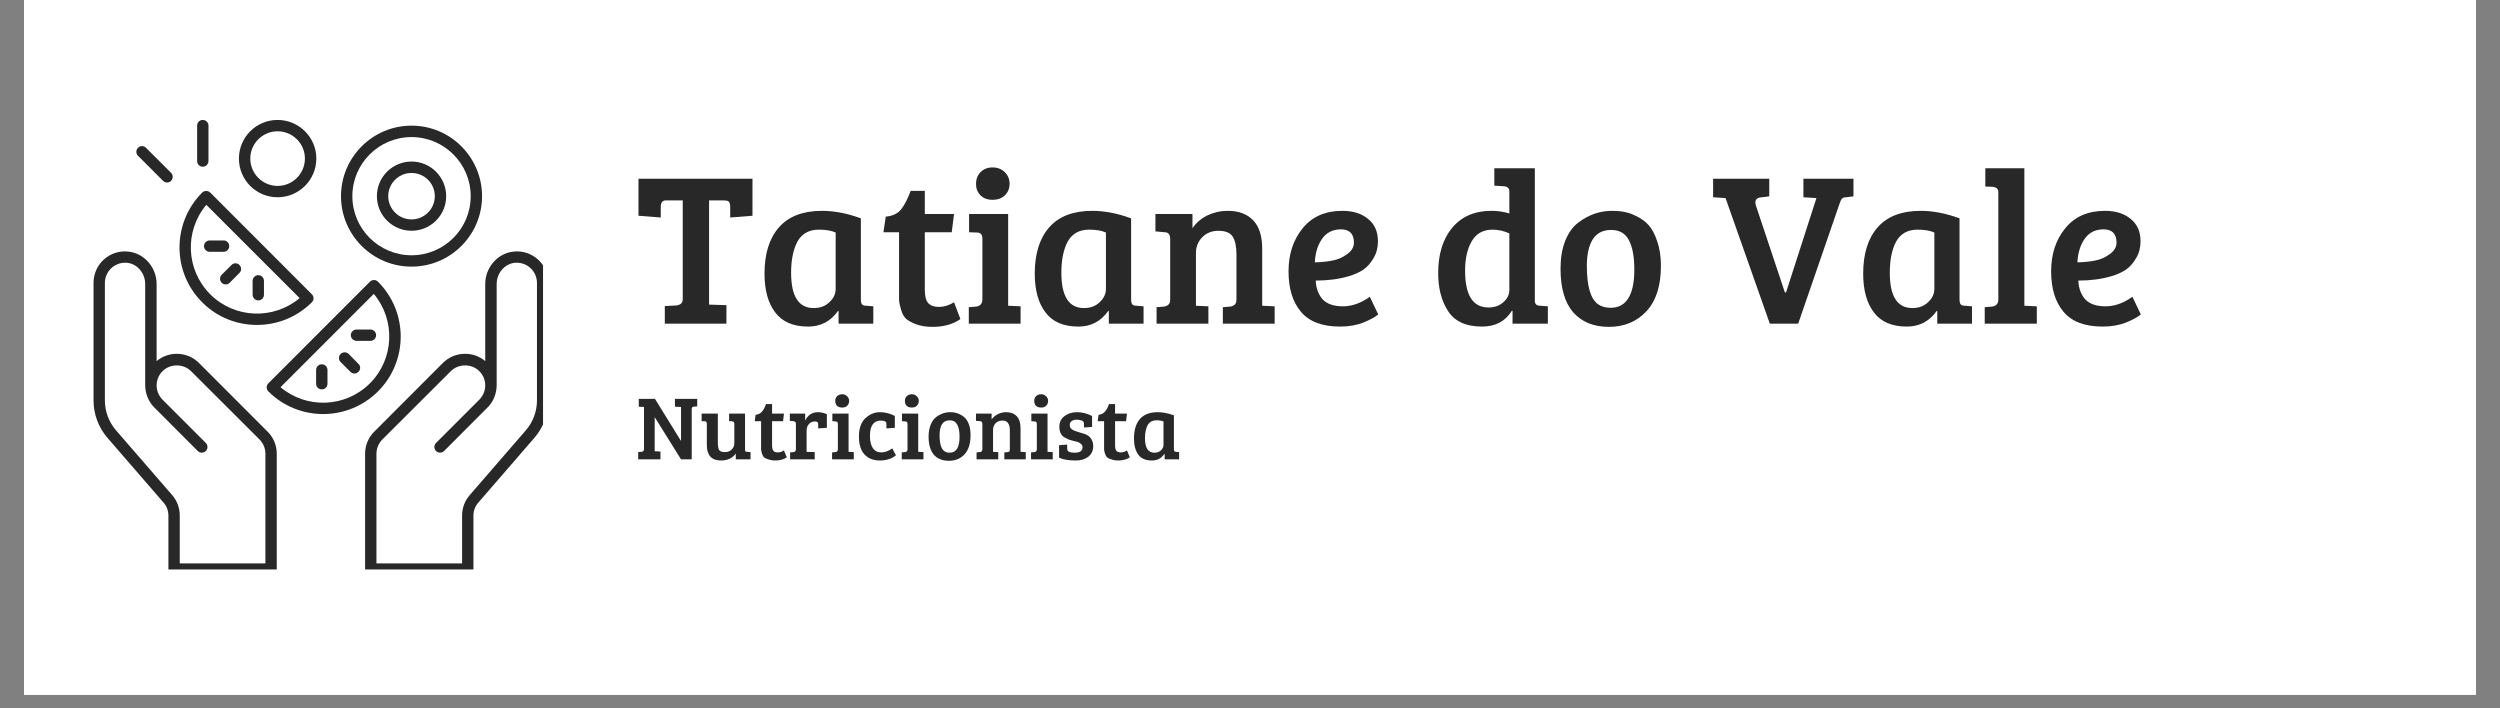 <svg xmlns="http://www.w3.org/2000/svg" xmlns:xlink="http://www.w3.org/1999/xlink" width="180" zoomAndPan="magnify" viewBox="0 0 135 38.25" height="51" preserveAspectRatio="xMidYMid meet" version="1.0"><rect x="0" y="0" width="135" height="38.25" fill="#808080" stroke="none"/><defs><g/><clipPath id="5f53e3993f"><path d="M 1.297 0 L 133.699 0 L 133.699 37.516 L 1.297 37.516 Z M 1.297 0 " clip-rule="nonzero"/></clipPath><clipPath id="a41de519cc"><path d="M 19 13 L 29.324 13 L 29.324 30.75 L 19 30.75 Z M 19 13 " clip-rule="nonzero"/></clipPath><clipPath id="6430664c38"><path d="M 5.051 13 L 15 13 L 15 30.75 L 5.051 30.75 Z M 5.051 13 " clip-rule="nonzero"/></clipPath><clipPath id="a78dc00949"><path d="M 18 6.477 L 27 6.477 L 27 15 L 18 15 Z M 18 6.477 " clip-rule="nonzero"/></clipPath><clipPath id="d80888d570"><path d="M 12 6.477 L 18 6.477 L 18 11 L 12 11 Z M 12 6.477 " clip-rule="nonzero"/></clipPath><clipPath id="7e3270a114"><path d="M 10 6.477 L 12 6.477 L 12 10 L 10 10 Z M 10 6.477 " clip-rule="nonzero"/></clipPath></defs><g clip-path="url(#5f53e3993f)"><path fill="#ffffff" d="M 1.297 0 L 133.703 0 L 133.703 37.516 L 1.297 37.516 Z M 1.297 0 " fill-opacity="1" fill-rule="nonzero"/><path fill="#ffffff" d="M 1.297 0 L 133.703 0 L 133.703 37.516 L 1.297 37.516 Z M 1.297 0 " fill-opacity="1" fill-rule="nonzero"/></g><g fill="#292828" fill-opacity="1"><g transform="translate(34.306, 17.479)"><g><path d="M 2.562 -1.312 L 2.562 -6.656 L 1.641 -6.656 C 1.461 -6.656 1.375 -6.535 1.375 -6.297 L 1.375 -5.734 L 0.172 -5.828 L 0.172 -7.828 L 6.328 -7.828 L 6.328 -5.828 L 5.125 -5.734 L 5.125 -6.297 C 5.125 -6.43 5.102 -6.523 5.062 -6.578 C 5.031 -6.629 4.938 -6.656 4.781 -6.656 L 3.984 -6.656 L 3.984 -1.031 L 4.922 -1 L 4.922 0 L 1.594 0 L 1.594 -0.953 L 2.219 -0.984 C 2.445 -1.016 2.562 -1.125 2.562 -1.312 Z M 2.562 -1.312 "/></g></g></g><g fill="#292828" fill-opacity="1"><g transform="translate(40.814, 17.479)"><g><path d="M 5.672 -5.688 L 5.672 -1.312 C 5.672 -1.188 5.691 -1.098 5.734 -1.047 C 5.773 -0.992 5.852 -0.969 5.969 -0.969 L 6.344 -0.938 L 6.344 0 L 4.469 0 L 4.469 -0.688 L 4.438 -0.688 C 4.039 -0.125 3.504 0.156 2.828 0.156 C 2.023 0.156 1.43 -0.098 1.047 -0.609 C 0.66 -1.117 0.469 -1.816 0.469 -2.703 C 0.469 -3.773 0.727 -4.609 1.25 -5.203 C 1.77 -5.797 2.547 -6.094 3.578 -6.094 C 4.242 -6.094 4.941 -5.957 5.672 -5.688 Z M 4.312 -1.875 L 4.312 -4.922 C 4.094 -5.023 3.789 -5.078 3.406 -5.078 C 2.875 -5.078 2.488 -4.863 2.25 -4.438 C 2.02 -4.008 1.906 -3.445 1.906 -2.75 C 1.906 -1.477 2.312 -0.844 3.125 -0.844 C 3.469 -0.844 3.75 -0.945 3.969 -1.156 C 4.195 -1.363 4.312 -1.602 4.312 -1.875 Z M 4.312 -1.875 "/></g></g></g><g fill="#292828" fill-opacity="1"><g transform="translate(47.487, 17.479)"><g><path d="M 1.688 -7.172 L 2.453 -7.172 L 2.453 -5.922 L 4.031 -5.922 L 3.906 -4.938 L 2.453 -4.938 L 2.453 -1.828 C 2.453 -1.484 2.516 -1.242 2.641 -1.109 C 2.766 -0.973 2.957 -0.906 3.219 -0.906 C 3.488 -0.906 3.758 -0.988 4.031 -1.156 L 4.375 -0.25 C 3.977 0.031 3.477 0.172 2.875 0.172 C 2.531 0.172 2.234 0.125 1.984 0.031 C 1.742 -0.062 1.562 -0.16 1.438 -0.266 C 1.32 -0.379 1.234 -0.539 1.172 -0.75 C 1.109 -0.969 1.07 -1.133 1.062 -1.25 C 1.062 -1.375 1.062 -1.551 1.062 -1.781 L 1.062 -4.938 L 0.219 -4.938 L 0.344 -5.781 C 0.707 -5.812 0.984 -5.941 1.172 -6.172 C 1.359 -6.41 1.531 -6.742 1.688 -7.172 Z M 1.688 -7.172 "/></g></g></g><g fill="#292828" fill-opacity="1"><g transform="translate(51.924, 17.479)"><g><path d="M 2.516 -5.922 L 2.516 -0.969 L 3.188 -0.938 L 3.188 0 L 0.391 0 L 0.391 -0.891 L 0.781 -0.922 C 1.008 -0.953 1.125 -1.082 1.125 -1.312 L 1.125 -4.578 C 1.125 -4.711 1.098 -4.801 1.047 -4.844 C 1.004 -4.895 0.93 -4.922 0.828 -4.922 L 0.406 -4.938 L 0.406 -5.922 Z M 1.031 -6.922 C 0.863 -7.086 0.781 -7.297 0.781 -7.547 C 0.781 -7.805 0.863 -8.02 1.031 -8.188 C 1.195 -8.352 1.41 -8.438 1.672 -8.438 C 1.941 -8.438 2.16 -8.352 2.328 -8.188 C 2.504 -8.02 2.594 -7.805 2.594 -7.547 C 2.594 -7.297 2.504 -7.086 2.328 -6.922 C 2.16 -6.766 1.941 -6.688 1.672 -6.688 C 1.41 -6.688 1.195 -6.766 1.031 -6.922 Z M 1.031 -6.922 "/></g></g></g><g fill="#292828" fill-opacity="1"><g transform="translate(55.408, 17.479)"><g><path d="M 5.672 -5.688 L 5.672 -1.312 C 5.672 -1.188 5.691 -1.098 5.734 -1.047 C 5.773 -0.992 5.852 -0.969 5.969 -0.969 L 6.344 -0.938 L 6.344 0 L 4.469 0 L 4.469 -0.688 L 4.438 -0.688 C 4.039 -0.125 3.504 0.156 2.828 0.156 C 2.023 0.156 1.43 -0.098 1.047 -0.609 C 0.66 -1.117 0.469 -1.816 0.469 -2.703 C 0.469 -3.773 0.727 -4.609 1.25 -5.203 C 1.77 -5.797 2.547 -6.094 3.578 -6.094 C 4.242 -6.094 4.941 -5.957 5.672 -5.688 Z M 4.312 -1.875 L 4.312 -4.922 C 4.094 -5.023 3.789 -5.078 3.406 -5.078 C 2.875 -5.078 2.488 -4.863 2.25 -4.438 C 2.02 -4.008 1.906 -3.445 1.906 -2.75 C 1.906 -1.477 2.312 -0.844 3.125 -0.844 C 3.469 -0.844 3.75 -0.945 3.969 -1.156 C 4.195 -1.363 4.312 -1.602 4.312 -1.875 Z M 4.312 -1.875 "/></g></g></g><g fill="#292828" fill-opacity="1"><g transform="translate(62.081, 17.479)"><g><path d="M 0.312 -4.984 L 0.312 -5.922 L 2.312 -5.922 L 2.312 -5.156 C 2.508 -5.445 2.773 -5.676 3.109 -5.844 C 3.453 -6.008 3.82 -6.094 4.219 -6.094 C 4.812 -6.094 5.27 -5.922 5.594 -5.578 C 5.914 -5.242 6.078 -4.734 6.078 -4.047 L 6.078 -0.969 L 6.75 -0.938 L 6.75 0 L 3.953 0 L 3.953 -0.891 L 4.344 -0.922 C 4.457 -0.941 4.539 -0.977 4.594 -1.031 C 4.656 -1.082 4.688 -1.176 4.688 -1.312 L 4.688 -3.734 C 4.688 -4.172 4.617 -4.492 4.484 -4.703 C 4.348 -4.91 4.094 -5.016 3.719 -5.016 C 3.352 -5.016 3.055 -4.895 2.828 -4.656 C 2.609 -4.426 2.5 -4.148 2.5 -3.828 L 2.5 -0.969 L 3.172 -0.938 L 3.172 0 L 0.375 0 L 0.375 -0.891 L 0.766 -0.922 C 0.879 -0.941 0.961 -0.977 1.016 -1.031 C 1.078 -1.082 1.109 -1.176 1.109 -1.312 L 1.109 -4.578 C 1.109 -4.816 1.008 -4.938 0.812 -4.938 Z M 0.312 -4.984 "/></g></g></g><g fill="#292828" fill-opacity="1"><g transform="translate(69.143, 17.479)"><g><path d="M 3.344 -6.094 C 3.926 -6.094 4.391 -5.945 4.734 -5.656 C 5.086 -5.375 5.266 -4.973 5.266 -4.453 C 5.266 -4.109 5.188 -3.805 5.031 -3.547 C 4.883 -3.285 4.703 -3.078 4.484 -2.922 C 4.266 -2.773 4 -2.656 3.688 -2.562 C 3.156 -2.406 2.562 -2.328 1.906 -2.328 C 1.926 -1.91 2.051 -1.57 2.281 -1.312 C 2.52 -1.062 2.883 -0.938 3.375 -0.938 C 3.863 -0.938 4.348 -1.109 4.828 -1.453 L 5.281 -0.5 C 5.125 -0.363 4.859 -0.219 4.484 -0.062 C 4.117 0.082 3.695 0.156 3.219 0.156 C 2.258 0.156 1.555 -0.109 1.109 -0.641 C 0.66 -1.172 0.438 -1.898 0.438 -2.828 C 0.438 -3.754 0.691 -4.531 1.203 -5.156 C 1.711 -5.781 2.426 -6.094 3.344 -6.094 Z M 2.797 -3.406 C 3.086 -3.457 3.352 -3.57 3.594 -3.75 C 3.844 -3.926 3.969 -4.133 3.969 -4.375 C 3.969 -4.852 3.734 -5.094 3.266 -5.094 C 2.816 -5.094 2.473 -4.914 2.234 -4.562 C 2.004 -4.219 1.879 -3.801 1.859 -3.312 C 2.203 -3.32 2.516 -3.352 2.797 -3.406 Z M 2.797 -3.406 "/></g></g></g><g fill="#292828" fill-opacity="1"><g transform="translate(74.839, 17.479)"><g/></g></g><g fill="#292828" fill-opacity="1"><g transform="translate(77.193, 17.479)"><g><path d="M 3.344 -6.094 C 3.676 -6.094 4 -6.047 4.312 -5.953 L 4.312 -7.141 C 4.312 -7.316 4.207 -7.41 4 -7.422 L 3.5 -7.453 L 3.5 -8.391 L 5.688 -8.391 L 5.688 -1.234 C 5.688 -1.055 5.785 -0.969 5.984 -0.969 L 6.391 -0.938 L 6.391 0 L 4.484 0 L 4.484 -0.688 L 4.453 -0.703 C 4.098 -0.129 3.562 0.156 2.844 0.156 C 1.945 0.156 1.32 -0.141 0.969 -0.734 C 0.633 -1.273 0.469 -1.941 0.469 -2.734 C 0.469 -3.754 0.719 -4.566 1.219 -5.172 C 1.727 -5.785 2.438 -6.094 3.344 -6.094 Z M 4.312 -1.828 L 4.312 -4.875 C 4.02 -5.008 3.719 -5.078 3.406 -5.078 C 2.895 -5.078 2.52 -4.867 2.281 -4.453 C 2.039 -4.035 1.922 -3.504 1.922 -2.859 C 1.922 -1.535 2.344 -0.875 3.188 -0.875 C 3.508 -0.875 3.773 -0.969 3.984 -1.156 C 4.203 -1.344 4.312 -1.566 4.312 -1.828 Z M 4.312 -1.828 "/></g></g></g><g fill="#292828" fill-opacity="1"><g transform="translate(83.878, 17.479)"><g><path d="M 3.094 -0.859 C 3.945 -0.859 4.375 -1.547 4.375 -2.922 C 4.375 -3.629 4.273 -4.16 4.078 -4.516 C 3.891 -4.879 3.57 -5.062 3.125 -5.062 C 2.676 -5.062 2.344 -4.891 2.125 -4.547 C 1.914 -4.203 1.812 -3.727 1.812 -3.125 C 1.812 -2.02 2.016 -1.328 2.422 -1.047 C 2.598 -0.922 2.82 -0.859 3.094 -0.859 Z M 0.391 -2.969 C 0.391 -3.539 0.473 -4.039 0.641 -4.469 C 0.816 -4.906 1.051 -5.234 1.344 -5.453 C 1.895 -5.879 2.508 -6.094 3.188 -6.094 C 3.656 -6.094 4.051 -6.016 4.375 -5.859 C 4.707 -5.711 4.961 -5.535 5.141 -5.328 C 5.328 -5.129 5.484 -4.836 5.609 -4.453 C 5.742 -4.078 5.812 -3.633 5.812 -3.125 C 5.812 -2.039 5.547 -1.219 5.016 -0.656 C 4.492 -0.102 3.82 0.172 3 0.172 C 2.188 0.172 1.547 -0.086 1.078 -0.609 C 0.617 -1.141 0.391 -1.926 0.391 -2.969 Z M 0.391 -2.969 "/></g></g></g><g fill="#292828" fill-opacity="1"><g transform="translate(90.092, 17.479)"><g/></g></g><g fill="#292828" fill-opacity="1"><g transform="translate(92.446, 17.479)"><g><path d="M 2.359 -6.422 L 3.938 -1.688 L 4 -1.688 L 5.641 -6.781 L 4.938 -6.828 L 4.938 -7.828 L 7.641 -7.828 L 7.641 -6.875 L 7.25 -6.828 C 7.145 -6.828 7.066 -6.801 7.016 -6.75 C 6.973 -6.695 6.93 -6.609 6.891 -6.484 L 4.656 0 L 3.125 0 L 0.734 -6.781 L 0.062 -6.828 L 0.062 -7.828 L 3.094 -7.828 L 3.094 -6.875 L 2.703 -6.828 C 2.461 -6.816 2.344 -6.723 2.344 -6.547 C 2.344 -6.516 2.348 -6.473 2.359 -6.422 Z M 2.359 -6.422 "/></g></g></g><g fill="#292828" fill-opacity="1"><g transform="translate(100.143, 17.479)"><g><path d="M 5.672 -5.688 L 5.672 -1.312 C 5.672 -1.188 5.691 -1.098 5.734 -1.047 C 5.773 -0.992 5.852 -0.969 5.969 -0.969 L 6.344 -0.938 L 6.344 0 L 4.469 0 L 4.469 -0.688 L 4.438 -0.688 C 4.039 -0.125 3.504 0.156 2.828 0.156 C 2.023 0.156 1.43 -0.098 1.047 -0.609 C 0.66 -1.117 0.469 -1.816 0.469 -2.703 C 0.469 -3.773 0.727 -4.609 1.25 -5.203 C 1.77 -5.797 2.547 -6.094 3.578 -6.094 C 4.242 -6.094 4.941 -5.957 5.672 -5.688 Z M 4.312 -1.875 L 4.312 -4.922 C 4.094 -5.023 3.789 -5.078 3.406 -5.078 C 2.875 -5.078 2.488 -4.863 2.25 -4.438 C 2.02 -4.008 1.906 -3.445 1.906 -2.75 C 1.906 -1.477 2.312 -0.844 3.125 -0.844 C 3.469 -0.844 3.75 -0.945 3.969 -1.156 C 4.195 -1.363 4.312 -1.602 4.312 -1.875 Z M 4.312 -1.875 "/></g></g></g><g fill="#292828" fill-opacity="1"><g transform="translate(106.816, 17.479)"><g><path d="M 2.5 -8.391 L 2.5 -0.969 L 3.172 -0.938 L 3.172 0 L 0.359 0 L 0.359 -0.891 L 0.75 -0.922 C 0.977 -0.953 1.094 -1.082 1.094 -1.312 L 1.094 -7.109 C 1.094 -7.273 0.992 -7.367 0.797 -7.391 L 0.391 -7.406 L 0.391 -8.391 Z M 2.5 -8.391 "/></g></g></g><g fill="#292828" fill-opacity="1"><g transform="translate(110.323, 17.479)"><g><path d="M 3.344 -6.094 C 3.926 -6.094 4.391 -5.945 4.734 -5.656 C 5.086 -5.375 5.266 -4.973 5.266 -4.453 C 5.266 -4.109 5.188 -3.805 5.031 -3.547 C 4.883 -3.285 4.703 -3.078 4.484 -2.922 C 4.266 -2.773 4 -2.656 3.688 -2.562 C 3.156 -2.406 2.562 -2.328 1.906 -2.328 C 1.926 -1.91 2.051 -1.57 2.281 -1.312 C 2.52 -1.062 2.883 -0.938 3.375 -0.938 C 3.863 -0.938 4.348 -1.109 4.828 -1.453 L 5.281 -0.5 C 5.125 -0.363 4.859 -0.219 4.484 -0.062 C 4.117 0.082 3.695 0.156 3.219 0.156 C 2.258 0.156 1.555 -0.109 1.109 -0.641 C 0.66 -1.172 0.438 -1.898 0.438 -2.828 C 0.438 -3.754 0.691 -4.531 1.203 -5.156 C 1.711 -5.781 2.426 -6.094 3.344 -6.094 Z M 2.797 -3.406 C 3.086 -3.457 3.352 -3.57 3.594 -3.75 C 3.844 -3.926 3.969 -4.133 3.969 -4.375 C 3.969 -4.852 3.734 -5.094 3.266 -5.094 C 2.816 -5.094 2.473 -4.914 2.234 -4.562 C 2.004 -4.219 1.879 -3.801 1.859 -3.312 C 2.203 -3.32 2.516 -3.352 2.797 -3.406 Z M 2.797 -3.406 "/></g></g></g><path fill="#292828" d="M 17.449 22.359 C 18.523 22.359 19.594 21.949 20.41 21.137 C 22.047 19.5 22.047 16.848 20.41 15.211 C 20.352 15.152 20.277 15.121 20.195 15.121 C 20.113 15.121 20.035 15.152 19.977 15.211 L 14.492 20.699 C 14.371 20.816 14.371 21.016 14.492 21.137 C 15.305 21.949 16.379 22.359 17.449 22.359 Z M 20.184 15.871 C 21.363 17.273 21.297 19.379 19.977 20.699 C 18.652 22.023 16.555 22.09 15.148 20.91 Z M 20.184 15.871 " fill-opacity="1" fill-rule="nonzero"/><path fill="#292828" d="M 18.922 20.078 C 18.98 20.137 19.062 20.172 19.141 20.172 C 19.219 20.172 19.297 20.137 19.355 20.078 C 19.48 19.961 19.48 19.762 19.355 19.648 L 18.828 19.113 C 18.707 18.996 18.516 18.996 18.395 19.113 C 18.273 19.234 18.273 19.434 18.395 19.551 Z M 18.922 20.078 " fill-opacity="1" fill-rule="nonzero"/><path fill="#292828" d="M 17.684 20.723 L 17.684 19.98 C 17.684 19.805 17.547 19.672 17.379 19.672 C 17.211 19.672 17.07 19.805 17.07 19.98 L 17.07 20.723 C 17.07 20.895 17.211 21.027 17.379 21.027 C 17.547 21.027 17.684 20.895 17.684 20.723 Z M 17.684 20.723 " fill-opacity="1" fill-rule="nonzero"/><path fill="#292828" d="M 19.254 18.406 L 20.004 18.406 C 20.172 18.406 20.309 18.27 20.309 18.098 C 20.309 17.93 20.172 17.793 20.004 17.793 L 19.254 17.793 C 19.086 17.793 18.945 17.93 18.945 18.098 C 18.945 18.27 19.086 18.406 19.254 18.406 Z M 19.254 18.406 " fill-opacity="1" fill-rule="nonzero"/><path fill="#292828" d="M 10.918 16.324 C 11.73 17.141 12.805 17.547 13.875 17.547 C 14.949 17.547 16.02 17.141 16.84 16.324 C 16.961 16.203 16.961 16.012 16.84 15.891 L 11.352 10.398 C 11.238 10.285 11.031 10.285 10.918 10.398 C 9.285 12.035 9.285 14.691 10.918 16.324 Z M 11.141 11.062 L 16.18 16.098 C 14.777 17.277 12.672 17.211 11.352 15.891 C 10.027 14.566 9.961 12.465 11.141 11.062 Z M 11.141 11.062 " fill-opacity="1" fill-rule="nonzero"/><path fill="#292828" d="M 11.973 15.27 C 12.031 15.332 12.109 15.359 12.188 15.359 C 12.266 15.359 12.348 15.332 12.402 15.27 L 12.93 14.738 C 13.051 14.621 13.051 14.43 12.93 14.309 C 12.812 14.188 12.621 14.188 12.5 14.309 L 11.973 14.836 C 11.852 14.957 11.852 15.148 11.973 15.27 Z M 11.973 15.27 " fill-opacity="1" fill-rule="nonzero"/><path fill="#292828" d="M 11.324 13.598 L 12.074 13.598 C 12.242 13.598 12.379 13.461 12.379 13.293 C 12.379 13.117 12.242 12.984 12.074 12.984 L 11.324 12.984 C 11.156 12.984 11.016 13.117 11.016 13.293 C 11.016 13.461 11.156 13.598 11.324 13.598 Z M 11.324 13.598 " fill-opacity="1" fill-rule="nonzero"/><path fill="#292828" d="M 13.949 16.223 C 14.121 16.223 14.254 16.082 14.254 15.914 L 14.254 15.168 C 14.254 15 14.121 14.859 13.949 14.859 C 13.781 14.859 13.641 15 13.641 15.168 L 13.641 15.914 C 13.641 16.082 13.781 16.223 13.949 16.223 Z M 13.949 16.223 " fill-opacity="1" fill-rule="nonzero"/><g clip-path="url(#a41de519cc)"><path fill="#292828" d="M 27.738 13.586 C 26.883 13.664 26.203 14.434 26.203 15.336 L 26.203 19.5 C 25.898 19.246 25.52 19.105 25.117 19.105 C 24.66 19.105 24.234 19.281 23.91 19.605 L 20.215 23.305 C 19.891 23.625 19.715 24.047 19.715 24.504 L 19.715 30.73 C 19.715 30.898 19.852 31.035 20.02 31.035 L 25.262 31.035 C 25.43 31.035 25.566 30.898 25.566 30.73 L 25.566 27.84 C 25.566 27.582 25.656 27.332 25.832 27.137 L 28.859 23.641 C 29.344 23.082 29.609 22.363 29.609 21.625 L 29.609 15.277 C 29.609 14.797 29.41 14.336 29.055 14.016 C 28.699 13.695 28.219 13.531 27.738 13.586 Z M 28.996 21.625 C 28.996 22.219 28.781 22.789 28.398 23.234 L 25.367 26.734 C 25.098 27.039 24.953 27.434 24.953 27.84 L 24.953 30.422 L 20.328 30.422 L 20.328 24.504 C 20.328 24.211 20.445 23.941 20.645 23.734 L 24.344 20.043 C 24.758 19.629 25.477 19.629 25.883 20.043 C 26.309 20.465 26.309 21.152 25.883 21.582 L 23.547 23.918 C 23.426 24.035 23.426 24.234 23.547 24.355 C 23.668 24.473 23.863 24.473 23.98 24.355 L 26.32 22.012 C 26.652 21.684 26.812 21.25 26.82 20.816 C 26.82 20.809 26.82 20.801 26.82 20.789 L 26.82 15.336 C 26.82 14.75 27.25 14.246 27.797 14.191 C 28.113 14.164 28.41 14.262 28.641 14.473 C 28.867 14.68 28.996 14.969 28.996 15.277 Z M 28.996 21.625 " fill-opacity="1" fill-rule="nonzero"/></g><g clip-path="url(#6430664c38)"><path fill="#292828" d="M 5.051 15.277 L 5.051 21.625 C 5.051 22.363 5.316 23.078 5.801 23.641 L 8.828 27.137 C 9.004 27.332 9.094 27.582 9.094 27.84 L 9.094 30.73 C 9.094 30.898 9.234 31.035 9.402 31.035 L 14.641 31.035 C 14.809 31.035 14.945 30.898 14.945 30.73 L 14.945 24.504 C 14.945 24.047 14.77 23.625 14.445 23.305 L 10.75 19.605 C 10.426 19.281 10 19.105 9.543 19.105 C 9.141 19.105 8.762 19.246 8.457 19.5 L 8.457 15.336 C 8.457 14.434 7.777 13.664 6.922 13.586 C 6.441 13.531 5.961 13.695 5.605 14.016 C 5.25 14.336 5.051 14.797 5.051 15.277 Z M 5.664 15.277 C 5.664 14.969 5.793 14.68 6.02 14.473 C 6.25 14.262 6.547 14.164 6.863 14.191 C 7.41 14.246 7.84 14.75 7.84 15.336 L 7.84 20.789 C 7.84 20.801 7.84 20.809 7.84 20.816 C 7.848 21.25 8.008 21.684 8.34 22.012 L 10.68 24.355 C 10.797 24.473 10.992 24.473 11.113 24.355 C 11.234 24.234 11.234 24.035 11.113 23.918 L 8.777 21.582 C 8.352 21.152 8.352 20.465 8.777 20.043 C 9.191 19.629 9.902 19.629 10.316 20.043 L 14.016 23.734 C 14.219 23.941 14.332 24.211 14.332 24.504 L 14.332 30.422 L 9.707 30.422 L 9.707 27.84 C 9.707 27.434 9.562 27.039 9.297 26.734 L 6.262 23.234 C 5.879 22.789 5.664 22.219 5.664 21.625 Z M 5.664 15.277 " fill-opacity="1" fill-rule="nonzero"/></g><g clip-path="url(#a78dc00949)"><path fill="#292828" d="M 26.031 10.594 C 26.031 8.496 24.324 6.785 22.223 6.785 C 20.121 6.785 18.414 8.496 18.414 10.594 C 18.414 12.691 20.121 14.398 22.223 14.398 C 24.324 14.398 26.031 12.691 26.031 10.594 Z M 19.027 10.594 C 19.027 8.832 20.461 7.402 22.223 7.402 C 23.984 7.402 25.418 8.832 25.418 10.594 C 25.418 12.355 23.984 13.785 22.223 13.785 C 20.461 13.785 19.027 12.355 19.027 10.594 Z M 19.027 10.594 " fill-opacity="1" fill-rule="nonzero"/></g><path fill="#292828" d="M 24.094 10.594 C 24.094 9.562 23.254 8.723 22.223 8.723 C 21.191 8.723 20.352 9.562 20.352 10.594 C 20.352 11.625 21.191 12.461 22.223 12.461 C 23.254 12.461 24.094 11.625 24.094 10.594 Z M 20.965 10.594 C 20.965 9.898 21.531 9.34 22.223 9.34 C 22.914 9.34 23.48 9.898 23.48 10.594 C 23.48 11.285 22.914 11.848 22.223 11.848 C 21.531 11.848 20.965 11.285 20.965 10.594 Z M 20.965 10.594 " fill-opacity="1" fill-rule="nonzero"/><g clip-path="url(#d80888d570)"><path fill="#292828" d="M 17.082 8.562 C 17.082 7.41 16.141 6.477 14.988 6.477 C 13.836 6.477 12.902 7.41 12.902 8.562 C 12.902 9.719 13.836 10.652 14.988 10.652 C 16.141 10.652 17.082 9.719 17.082 8.562 Z M 13.516 8.562 C 13.516 7.75 14.18 7.09 14.988 7.09 C 15.805 7.09 16.465 7.75 16.465 8.562 C 16.465 9.379 15.805 10.039 14.988 10.039 C 14.18 10.039 13.516 9.379 13.516 8.562 Z M 13.516 8.562 " fill-opacity="1" fill-rule="nonzero"/></g><g clip-path="url(#7e3270a114)"><path fill="#292828" d="M 11.258 8.695 L 11.258 6.781 C 11.258 6.613 11.117 6.477 10.949 6.477 C 10.777 6.477 10.645 6.613 10.645 6.781 L 10.645 8.695 C 10.645 8.863 10.777 9.004 10.949 9.004 C 11.117 9.004 11.258 8.863 11.258 8.695 Z M 11.258 8.695 " fill-opacity="1" fill-rule="nonzero"/></g><path fill="#292828" d="M 7.453 7.98 C 7.332 8.102 7.332 8.293 7.453 8.414 L 8.805 9.766 C 8.863 9.828 8.945 9.855 9.023 9.855 C 9.098 9.855 9.18 9.828 9.238 9.766 C 9.355 9.645 9.355 9.453 9.238 9.332 L 7.883 7.98 C 7.766 7.859 7.574 7.859 7.453 7.98 Z M 7.453 7.98 " fill-opacity="1" fill-rule="nonzero"/><g fill="#292828" fill-opacity="1"><g transform="translate(34.306, 24.805)"><g><path d="M 0.156 0 L 0.156 -0.391 L 0.328 -0.406 C 0.422 -0.414 0.469 -0.461 0.469 -0.547 L 0.469 -2.828 L 0.188 -2.844 L 0.188 -3.266 L 1.062 -3.266 L 2.453 -1.016 L 2.469 -1.016 L 2.469 -2.828 L 2.141 -2.844 L 2.141 -3.266 L 3.344 -3.266 L 3.344 -2.859 L 3.156 -2.844 C 3.082 -2.844 3.047 -2.797 3.047 -2.703 L 3.047 0 L 2.469 0 L 1.047 -2.281 L 1.047 -0.438 L 1.359 -0.422 L 1.359 0 Z M 0.156 0 "/></g></g></g><g fill="#292828" fill-opacity="1"><g transform="translate(37.763, 24.805)"><g><path d="M 2.766 -0.391 L 2.766 0 L 1.969 0 L 1.969 -0.312 C 1.789 -0.062 1.523 0.062 1.172 0.062 C 0.66 0.062 0.406 -0.219 0.406 -0.781 L 0.406 -1.922 C 0.406 -2.004 0.367 -2.051 0.297 -2.062 L 0.125 -2.062 L 0.125 -2.469 L 1 -2.469 L 1 -0.906 C 1 -0.738 1.02 -0.609 1.062 -0.516 C 1.113 -0.43 1.219 -0.391 1.375 -0.391 C 1.531 -0.391 1.656 -0.438 1.75 -0.531 C 1.844 -0.625 1.891 -0.738 1.891 -0.875 L 1.891 -1.906 C 1.891 -1.957 1.879 -1.992 1.859 -2.016 C 1.836 -2.035 1.805 -2.051 1.766 -2.062 L 1.609 -2.062 L 1.609 -2.469 L 2.469 -2.469 L 2.469 -0.547 C 2.469 -0.492 2.473 -0.457 2.484 -0.438 C 2.504 -0.414 2.539 -0.406 2.594 -0.406 Z M 2.766 -0.391 "/></g></g></g><g fill="#292828" fill-opacity="1"><g transform="translate(40.661, 24.805)"><g><path d="M 0.703 -2.984 L 1.031 -2.984 L 1.031 -2.469 L 1.672 -2.469 L 1.625 -2.062 L 1.031 -2.062 L 1.031 -0.766 C 1.031 -0.617 1.055 -0.516 1.109 -0.453 C 1.16 -0.398 1.238 -0.375 1.344 -0.375 C 1.457 -0.375 1.566 -0.41 1.672 -0.484 L 1.828 -0.109 C 1.66 0.004 1.453 0.062 1.203 0.062 C 1.055 0.062 0.93 0.039 0.828 0 C 0.723 -0.031 0.645 -0.066 0.594 -0.109 C 0.551 -0.16 0.516 -0.227 0.484 -0.312 C 0.461 -0.406 0.445 -0.473 0.438 -0.516 C 0.438 -0.566 0.438 -0.645 0.438 -0.75 L 0.438 -2.062 L 0.094 -2.062 L 0.141 -2.406 C 0.297 -2.426 0.41 -2.484 0.484 -2.578 C 0.566 -2.672 0.641 -2.805 0.703 -2.984 Z M 0.703 -2.984 "/></g></g></g><g fill="#292828" fill-opacity="1"><g transform="translate(42.51, 24.805)"><g><path d="M 0.469 -0.547 L 0.469 -1.906 C 0.469 -1.957 0.457 -1.992 0.438 -2.016 C 0.414 -2.035 0.383 -2.051 0.344 -2.062 L 0.141 -2.078 L 0.141 -2.469 L 0.969 -2.469 L 0.969 -2.094 C 1.031 -2.227 1.117 -2.336 1.234 -2.422 C 1.359 -2.504 1.5 -2.547 1.656 -2.547 C 1.82 -2.547 1.984 -2.508 2.141 -2.438 L 2.141 -1.703 L 1.672 -1.672 L 1.672 -1.891 C 1.672 -1.953 1.656 -1.992 1.625 -2.016 C 1.594 -2.035 1.551 -2.047 1.5 -2.047 C 1.363 -2.047 1.254 -2 1.172 -1.906 C 1.086 -1.812 1.047 -1.691 1.047 -1.547 L 1.047 -0.406 L 1.484 -0.391 L 1.484 0 L 0.156 0 L 0.156 -0.375 L 0.328 -0.391 C 0.367 -0.391 0.398 -0.398 0.422 -0.422 C 0.453 -0.453 0.469 -0.492 0.469 -0.547 Z M 0.469 -0.547 "/></g></g></g><g fill="#292828" fill-opacity="1"><g transform="translate(44.776, 24.805)"><g><path d="M 1.047 -2.469 L 1.047 -0.406 L 1.328 -0.391 L 1.328 0 L 0.156 0 L 0.156 -0.375 L 0.328 -0.391 C 0.422 -0.398 0.469 -0.453 0.469 -0.547 L 0.469 -1.906 C 0.469 -1.957 0.457 -1.992 0.438 -2.016 C 0.414 -2.035 0.383 -2.047 0.344 -2.047 L 0.172 -2.062 L 0.172 -2.469 Z M 0.422 -2.891 C 0.359 -2.961 0.328 -3.051 0.328 -3.156 C 0.328 -3.258 0.359 -3.344 0.422 -3.406 C 0.492 -3.477 0.586 -3.516 0.703 -3.516 C 0.816 -3.516 0.906 -3.477 0.969 -3.406 C 1.039 -3.344 1.078 -3.258 1.078 -3.156 C 1.078 -3.051 1.039 -2.961 0.969 -2.891 C 0.906 -2.828 0.816 -2.797 0.703 -2.797 C 0.586 -2.797 0.492 -2.828 0.422 -2.891 Z M 0.422 -2.891 "/></g></g></g><g fill="#292828" fill-opacity="1"><g transform="translate(46.227, 24.805)"><g><path d="M 0.75 -1.266 C 0.75 -0.984 0.801 -0.766 0.906 -0.609 C 1.008 -0.453 1.16 -0.375 1.359 -0.375 C 1.555 -0.375 1.754 -0.445 1.953 -0.594 L 2.156 -0.219 C 1.926 -0.031 1.633 0.062 1.281 0.062 C 0.938 0.062 0.66 -0.047 0.453 -0.266 C 0.254 -0.484 0.156 -0.805 0.156 -1.234 C 0.156 -1.672 0.27 -2 0.5 -2.219 C 0.738 -2.438 1 -2.547 1.281 -2.547 C 1.57 -2.547 1.844 -2.477 2.094 -2.344 L 2.094 -1.703 L 1.641 -1.672 L 1.641 -1.906 C 1.641 -1.988 1.609 -2.039 1.547 -2.062 C 1.484 -2.082 1.414 -2.094 1.344 -2.094 C 0.945 -2.094 0.75 -1.816 0.75 -1.266 Z M 0.75 -1.266 "/></g></g></g><g fill="#292828" fill-opacity="1"><g transform="translate(48.537, 24.805)"><g><path d="M 1.047 -2.469 L 1.047 -0.406 L 1.328 -0.391 L 1.328 0 L 0.156 0 L 0.156 -0.375 L 0.328 -0.391 C 0.422 -0.398 0.469 -0.453 0.469 -0.547 L 0.469 -1.906 C 0.469 -1.957 0.457 -1.992 0.438 -2.016 C 0.414 -2.035 0.383 -2.047 0.344 -2.047 L 0.172 -2.062 L 0.172 -2.469 Z M 0.422 -2.891 C 0.359 -2.961 0.328 -3.051 0.328 -3.156 C 0.328 -3.258 0.359 -3.344 0.422 -3.406 C 0.492 -3.477 0.586 -3.516 0.703 -3.516 C 0.816 -3.516 0.906 -3.477 0.969 -3.406 C 1.039 -3.344 1.078 -3.258 1.078 -3.156 C 1.078 -3.051 1.039 -2.961 0.969 -2.891 C 0.906 -2.828 0.816 -2.797 0.703 -2.797 C 0.586 -2.797 0.492 -2.828 0.422 -2.891 Z M 0.422 -2.891 "/></g></g></g><g fill="#292828" fill-opacity="1"><g transform="translate(49.988, 24.805)"><g><path d="M 1.297 -0.359 C 1.648 -0.359 1.828 -0.645 1.828 -1.219 C 1.828 -1.508 1.785 -1.727 1.703 -1.875 C 1.617 -2.031 1.484 -2.109 1.297 -2.109 C 1.109 -2.109 0.969 -2.035 0.875 -1.891 C 0.789 -1.742 0.75 -1.551 0.75 -1.312 C 0.75 -0.844 0.836 -0.551 1.016 -0.438 C 1.086 -0.383 1.18 -0.359 1.297 -0.359 Z M 0.156 -1.234 C 0.156 -1.473 0.191 -1.68 0.266 -1.859 C 0.336 -2.047 0.438 -2.188 0.562 -2.281 C 0.789 -2.457 1.047 -2.547 1.328 -2.547 C 1.523 -2.547 1.691 -2.508 1.828 -2.438 C 1.961 -2.375 2.066 -2.301 2.141 -2.219 C 2.223 -2.133 2.289 -2.016 2.344 -1.859 C 2.395 -1.703 2.422 -1.516 2.422 -1.297 C 2.422 -0.848 2.312 -0.504 2.094 -0.266 C 1.875 -0.035 1.594 0.078 1.25 0.078 C 0.906 0.078 0.633 -0.031 0.438 -0.25 C 0.25 -0.477 0.156 -0.805 0.156 -1.234 Z M 0.156 -1.234 "/></g></g></g><g fill="#292828" fill-opacity="1"><g transform="translate(52.578, 24.805)"><g><path d="M 0.125 -2.078 L 0.125 -2.469 L 0.969 -2.469 L 0.969 -2.156 C 1.051 -2.27 1.16 -2.363 1.297 -2.438 C 1.441 -2.508 1.594 -2.547 1.75 -2.547 C 2 -2.547 2.191 -2.473 2.328 -2.328 C 2.461 -2.18 2.531 -1.969 2.531 -1.688 L 2.531 -0.406 L 2.812 -0.391 L 2.812 0 L 1.656 0 L 1.656 -0.375 L 1.812 -0.391 C 1.863 -0.391 1.898 -0.398 1.922 -0.422 C 1.941 -0.453 1.953 -0.492 1.953 -0.547 L 1.953 -1.562 C 1.953 -1.738 1.922 -1.867 1.859 -1.953 C 1.805 -2.047 1.703 -2.094 1.547 -2.094 C 1.391 -2.094 1.266 -2.039 1.172 -1.938 C 1.086 -1.844 1.047 -1.727 1.047 -1.594 L 1.047 -0.406 L 1.328 -0.391 L 1.328 0 L 0.156 0 L 0.156 -0.375 L 0.312 -0.391 C 0.363 -0.391 0.398 -0.398 0.422 -0.422 C 0.453 -0.453 0.469 -0.492 0.469 -0.547 L 0.469 -1.906 C 0.469 -2.008 0.426 -2.062 0.344 -2.062 Z M 0.125 -2.078 "/></g></g></g><g fill="#292828" fill-opacity="1"><g transform="translate(55.52, 24.805)"><g><path d="M 1.047 -2.469 L 1.047 -0.406 L 1.328 -0.391 L 1.328 0 L 0.156 0 L 0.156 -0.375 L 0.328 -0.391 C 0.422 -0.398 0.469 -0.453 0.469 -0.547 L 0.469 -1.906 C 0.469 -1.957 0.457 -1.992 0.438 -2.016 C 0.414 -2.035 0.383 -2.047 0.344 -2.047 L 0.172 -2.062 L 0.172 -2.469 Z M 0.422 -2.891 C 0.359 -2.961 0.328 -3.051 0.328 -3.156 C 0.328 -3.258 0.359 -3.344 0.422 -3.406 C 0.492 -3.477 0.586 -3.516 0.703 -3.516 C 0.816 -3.516 0.906 -3.477 0.969 -3.406 C 1.039 -3.344 1.078 -3.258 1.078 -3.156 C 1.078 -3.051 1.039 -2.961 0.969 -2.891 C 0.906 -2.828 0.816 -2.797 0.703 -2.797 C 0.586 -2.797 0.492 -2.828 0.422 -2.891 Z M 0.422 -2.891 "/></g></g></g><g fill="#292828" fill-opacity="1"><g transform="translate(56.972, 24.805)"><g><path d="M 1.453 -2.094 C 1.367 -2.125 1.27 -2.141 1.156 -2.141 C 1.051 -2.141 0.961 -2.113 0.891 -2.062 C 0.828 -2.008 0.797 -1.945 0.797 -1.875 C 0.797 -1.801 0.805 -1.742 0.828 -1.703 C 0.859 -1.66 0.898 -1.625 0.953 -1.594 C 1.023 -1.551 1.117 -1.516 1.234 -1.484 C 1.348 -1.453 1.43 -1.426 1.484 -1.406 C 1.547 -1.395 1.617 -1.367 1.703 -1.328 C 1.785 -1.285 1.848 -1.238 1.891 -1.188 C 2.004 -1.062 2.062 -0.906 2.062 -0.719 C 2.062 -0.477 1.973 -0.285 1.797 -0.141 C 1.617 -0.004 1.395 0.062 1.125 0.062 C 0.719 0.062 0.414 0.008 0.219 -0.094 L 0.219 -0.766 L 0.656 -0.797 L 0.656 -0.562 C 0.656 -0.426 0.789 -0.359 1.062 -0.359 C 1.344 -0.359 1.484 -0.457 1.484 -0.656 C 1.484 -0.727 1.457 -0.785 1.406 -0.828 C 1.363 -0.867 1.316 -0.898 1.266 -0.922 C 1.223 -0.941 1.172 -0.957 1.109 -0.969 C 1.047 -0.988 0.984 -1.004 0.922 -1.016 C 0.859 -1.035 0.789 -1.055 0.719 -1.078 C 0.656 -1.109 0.578 -1.148 0.484 -1.203 C 0.316 -1.316 0.234 -1.5 0.234 -1.75 C 0.234 -2 0.32 -2.191 0.5 -2.328 C 0.688 -2.473 0.914 -2.547 1.188 -2.547 C 1.457 -2.547 1.727 -2.477 2 -2.344 L 2 -1.75 L 1.562 -1.719 L 1.562 -1.922 C 1.562 -2.004 1.523 -2.062 1.453 -2.094 Z M 1.453 -2.094 "/></g></g></g><g fill="#292828" fill-opacity="1"><g transform="translate(59.183, 24.805)"><g><path d="M 0.703 -2.984 L 1.031 -2.984 L 1.031 -2.469 L 1.672 -2.469 L 1.625 -2.062 L 1.031 -2.062 L 1.031 -0.766 C 1.031 -0.617 1.055 -0.516 1.109 -0.453 C 1.16 -0.398 1.238 -0.375 1.344 -0.375 C 1.457 -0.375 1.566 -0.41 1.672 -0.484 L 1.828 -0.109 C 1.66 0.004 1.453 0.062 1.203 0.062 C 1.055 0.062 0.93 0.039 0.828 0 C 0.723 -0.031 0.645 -0.066 0.594 -0.109 C 0.551 -0.16 0.516 -0.227 0.484 -0.312 C 0.461 -0.406 0.445 -0.473 0.438 -0.516 C 0.438 -0.566 0.438 -0.645 0.438 -0.75 L 0.438 -2.062 L 0.094 -2.062 L 0.141 -2.406 C 0.297 -2.426 0.41 -2.484 0.484 -2.578 C 0.566 -2.672 0.641 -2.805 0.703 -2.984 Z M 0.703 -2.984 "/></g></g></g><g fill="#292828" fill-opacity="1"><g transform="translate(61.032, 24.805)"><g><path d="M 2.359 -2.375 L 2.359 -0.547 C 2.359 -0.492 2.367 -0.457 2.391 -0.438 C 2.41 -0.414 2.441 -0.406 2.484 -0.406 L 2.641 -0.391 L 2.641 0 L 1.859 0 L 1.859 -0.281 L 1.844 -0.297 C 1.688 -0.055 1.461 0.062 1.172 0.062 C 0.836 0.062 0.594 -0.039 0.438 -0.25 C 0.281 -0.469 0.203 -0.758 0.203 -1.125 C 0.203 -1.57 0.305 -1.922 0.516 -2.172 C 0.734 -2.422 1.055 -2.547 1.484 -2.547 C 1.766 -2.547 2.055 -2.488 2.359 -2.375 Z M 1.797 -0.781 L 1.797 -2.047 C 1.703 -2.086 1.578 -2.109 1.422 -2.109 C 1.203 -2.109 1.039 -2.02 0.938 -1.844 C 0.844 -1.664 0.797 -1.43 0.797 -1.141 C 0.797 -0.617 0.969 -0.359 1.312 -0.359 C 1.445 -0.359 1.562 -0.398 1.656 -0.484 C 1.75 -0.566 1.797 -0.664 1.797 -0.781 Z M 1.797 -0.781 "/></g></g></g></svg>